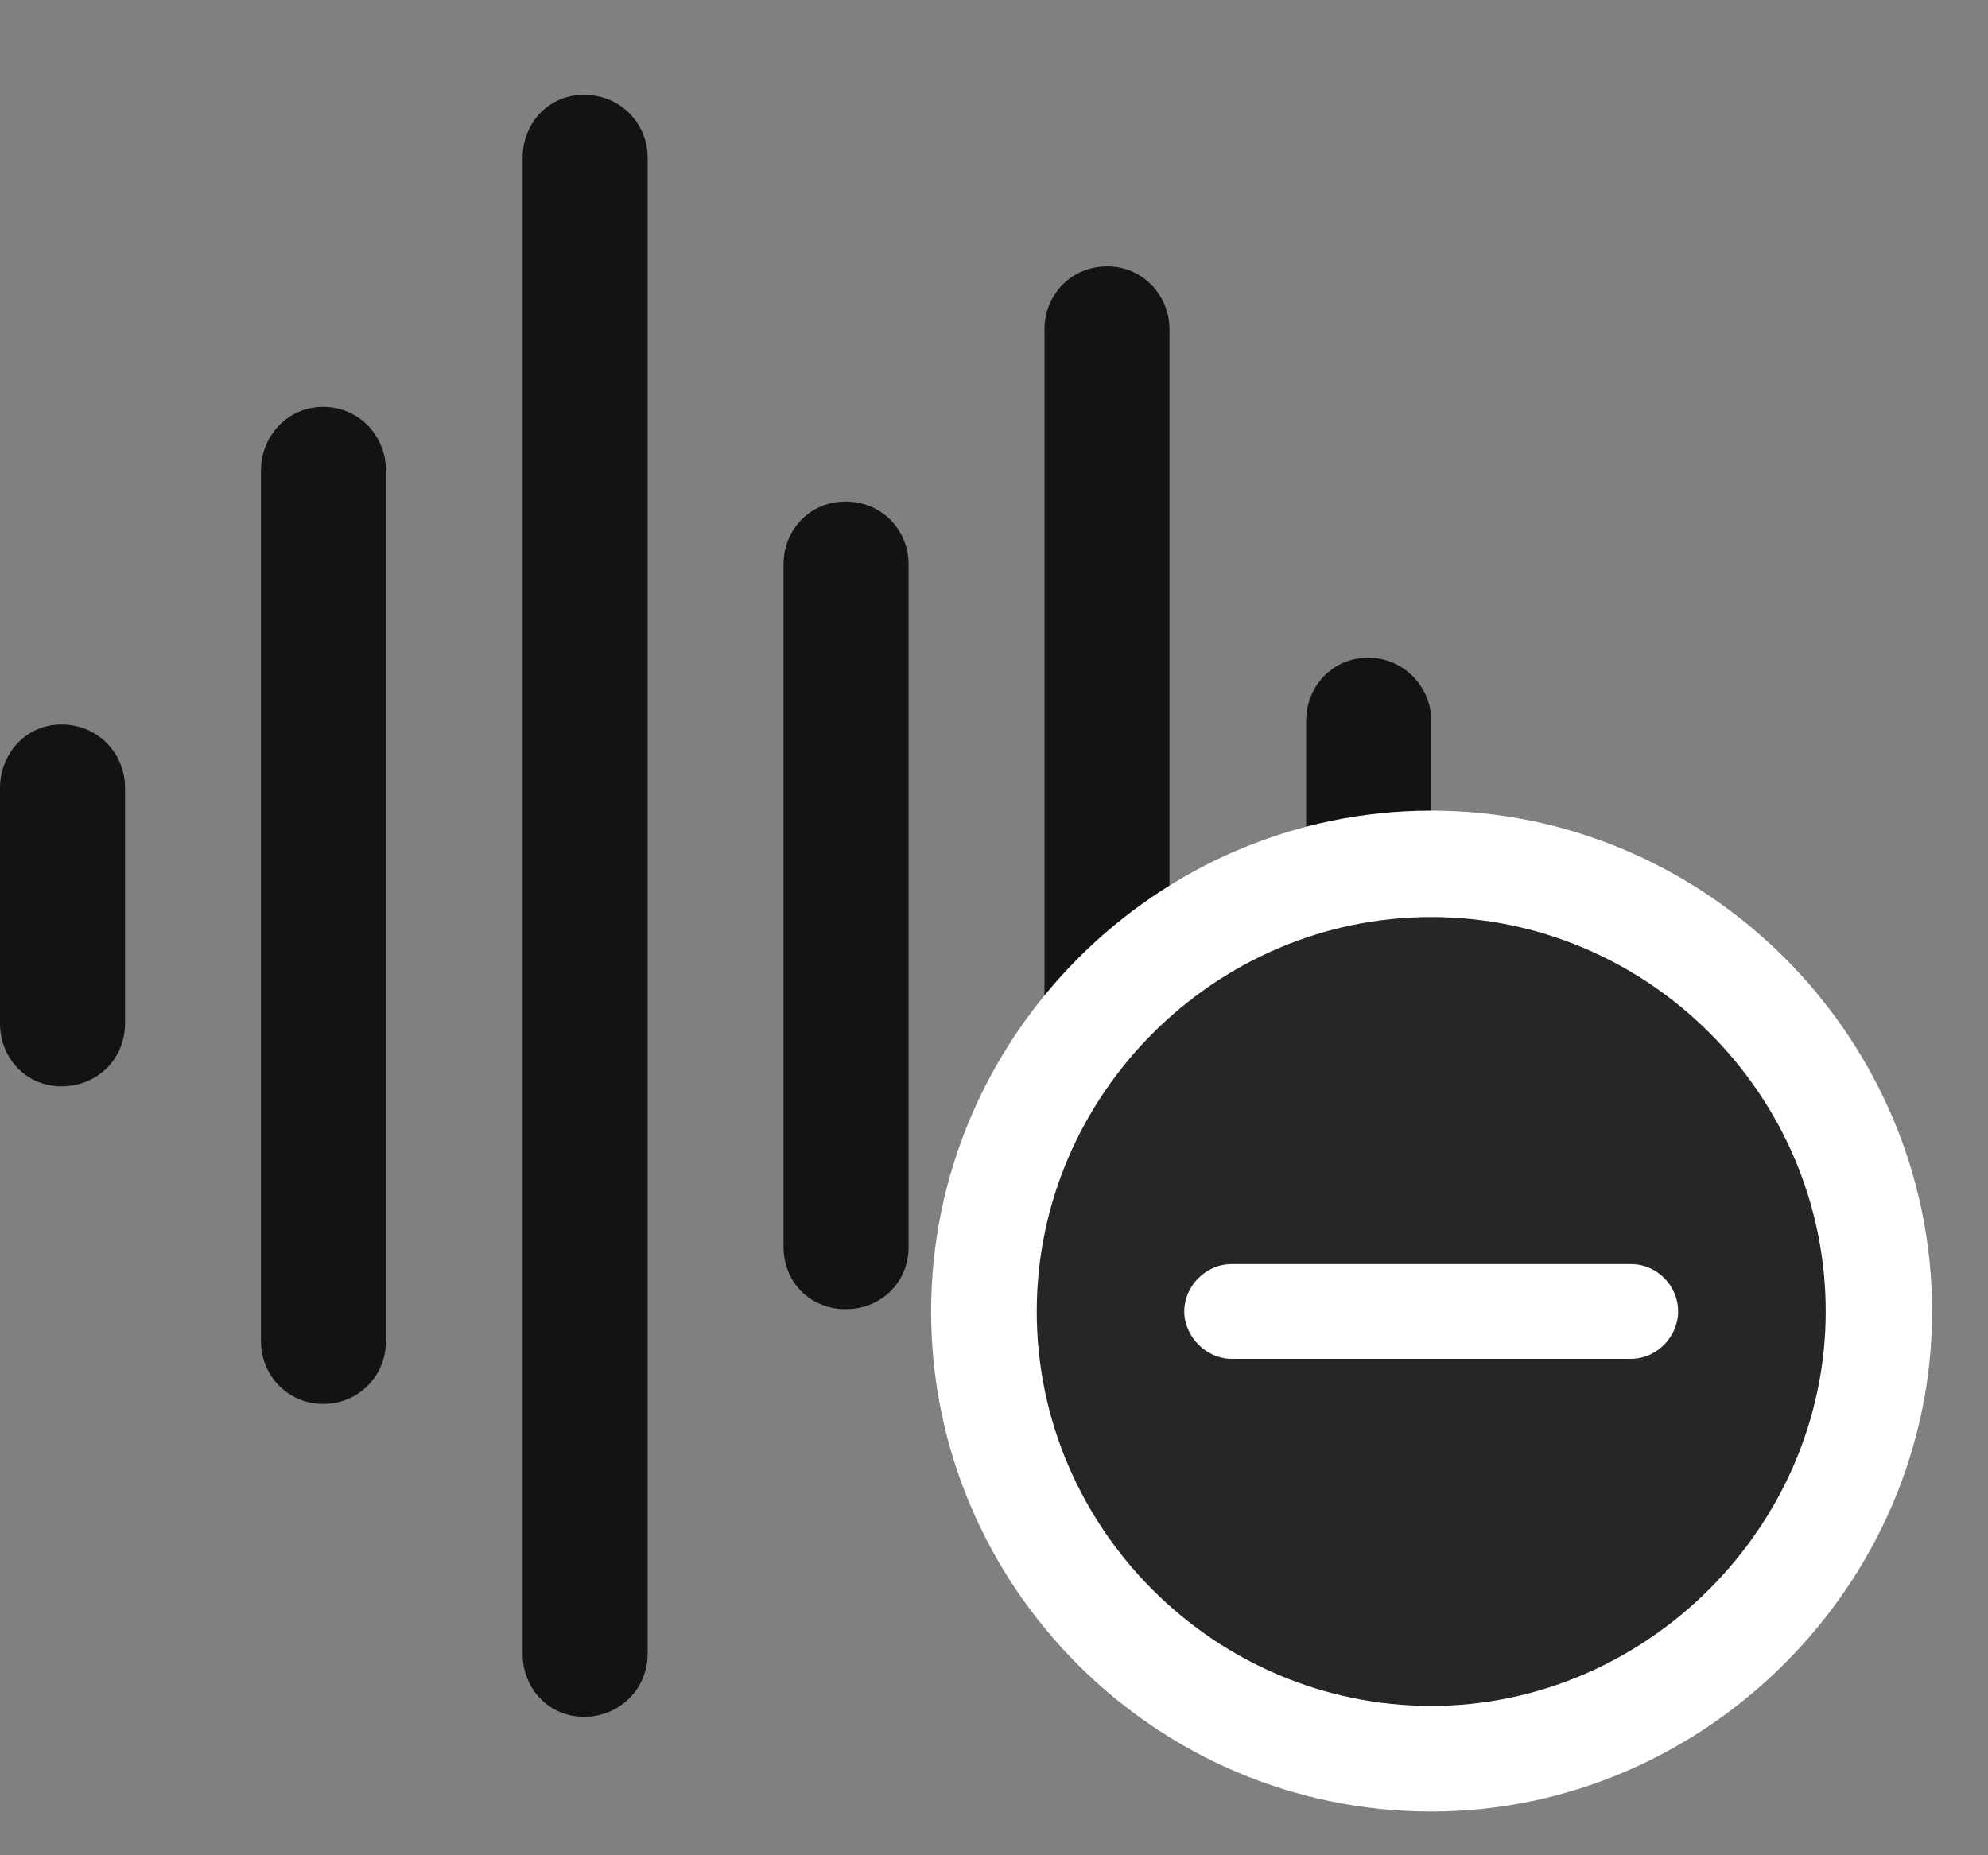 <svg width="30" height="28" viewBox="0 0 30 28" fill="none" xmlns="http://www.w3.org/2000/svg">
<rect x="0" y="0" width="30" height="28" fill="#808080" stroke="none"/>
<g id="waveform.badge.minus" clip-path="url(#clip0_2201_1016)">
<g id="Group">
<path id="Vector" d="M20.648 17.402C21.176 17.402 21.598 16.98 21.598 16.465V10.875C21.598 10.359 21.176 9.926 20.648 9.926C20.109 9.926 19.711 10.359 19.711 10.875V16.465C19.711 16.98 20.109 17.402 20.648 17.402Z" fill="black" fill-opacity="0.85"/>
<path id="Vector_2" d="M16.711 23.309C17.238 23.309 17.648 22.887 17.648 22.371V4.969C17.648 4.453 17.238 4.02 16.711 4.02C16.16 4.02 15.762 4.453 15.762 4.969V22.371C15.762 22.887 16.16 23.309 16.711 23.309Z" fill="black" fill-opacity="0.85"/>
<path id="Vector_3" d="M12.762 19.758C13.301 19.758 13.711 19.348 13.711 18.82V8.52C13.711 7.992 13.301 7.57 12.762 7.57C12.223 7.57 11.824 7.992 11.824 8.52V18.82C11.824 19.348 12.223 19.758 12.762 19.758Z" fill="black" fill-opacity="0.85"/>
<path id="Vector_4" d="M8.812 25.91C9.352 25.91 9.773 25.488 9.773 24.961V2.379C9.773 1.852 9.352 1.43 8.812 1.43C8.285 1.43 7.887 1.852 7.887 2.379V24.961C7.887 25.488 8.285 25.91 8.812 25.91Z" fill="black" fill-opacity="0.85"/>
<path id="Vector_5" d="M4.875 21.188C5.414 21.188 5.824 20.766 5.824 20.238V7.102C5.824 6.574 5.414 6.141 4.875 6.141C4.348 6.141 3.938 6.574 3.938 7.102V20.238C3.938 20.766 4.348 21.188 4.875 21.188Z" fill="black" fill-opacity="0.85"/>
<path id="Vector_6" d="M0.926 16.395C1.477 16.395 1.887 15.973 1.887 15.445V11.895C1.887 11.367 1.477 10.934 0.926 10.934C0.398 10.934 0 11.367 0 11.895V15.445C0 15.973 0.398 16.395 0.926 16.395Z" fill="black" fill-opacity="0.85"/>
<path id="Vector_7" d="M21.598 27.34C25.723 27.34 29.156 23.918 29.156 19.793C29.156 15.645 25.746 12.234 21.598 12.234C17.461 12.234 14.051 15.645 14.051 19.793C14.051 23.953 17.449 27.34 21.598 27.34Z" fill="white"/>
<path id="Vector_8" d="M21.598 25.746C24.832 25.746 27.551 23.051 27.551 19.793C27.551 16.523 24.867 13.84 21.598 13.84C18.34 13.84 15.645 16.523 15.645 19.793C15.645 23.074 18.34 25.746 21.598 25.746Z" fill="black" fill-opacity="0.85"/>
<path id="Vector_9" d="M18.586 20.508C18.199 20.508 17.871 20.168 17.871 19.793C17.871 19.406 18.199 19.078 18.586 19.078H24.609C25.008 19.078 25.324 19.406 25.324 19.793C25.324 20.168 25.008 20.508 24.609 20.508H18.586Z" fill="white"/>
</g>
</g>
<defs>
<clipPath id="clip0_2201_1016">
<rect width="29.156" height="27.34" fill="white"/>
</clipPath>
</defs>
</svg>
